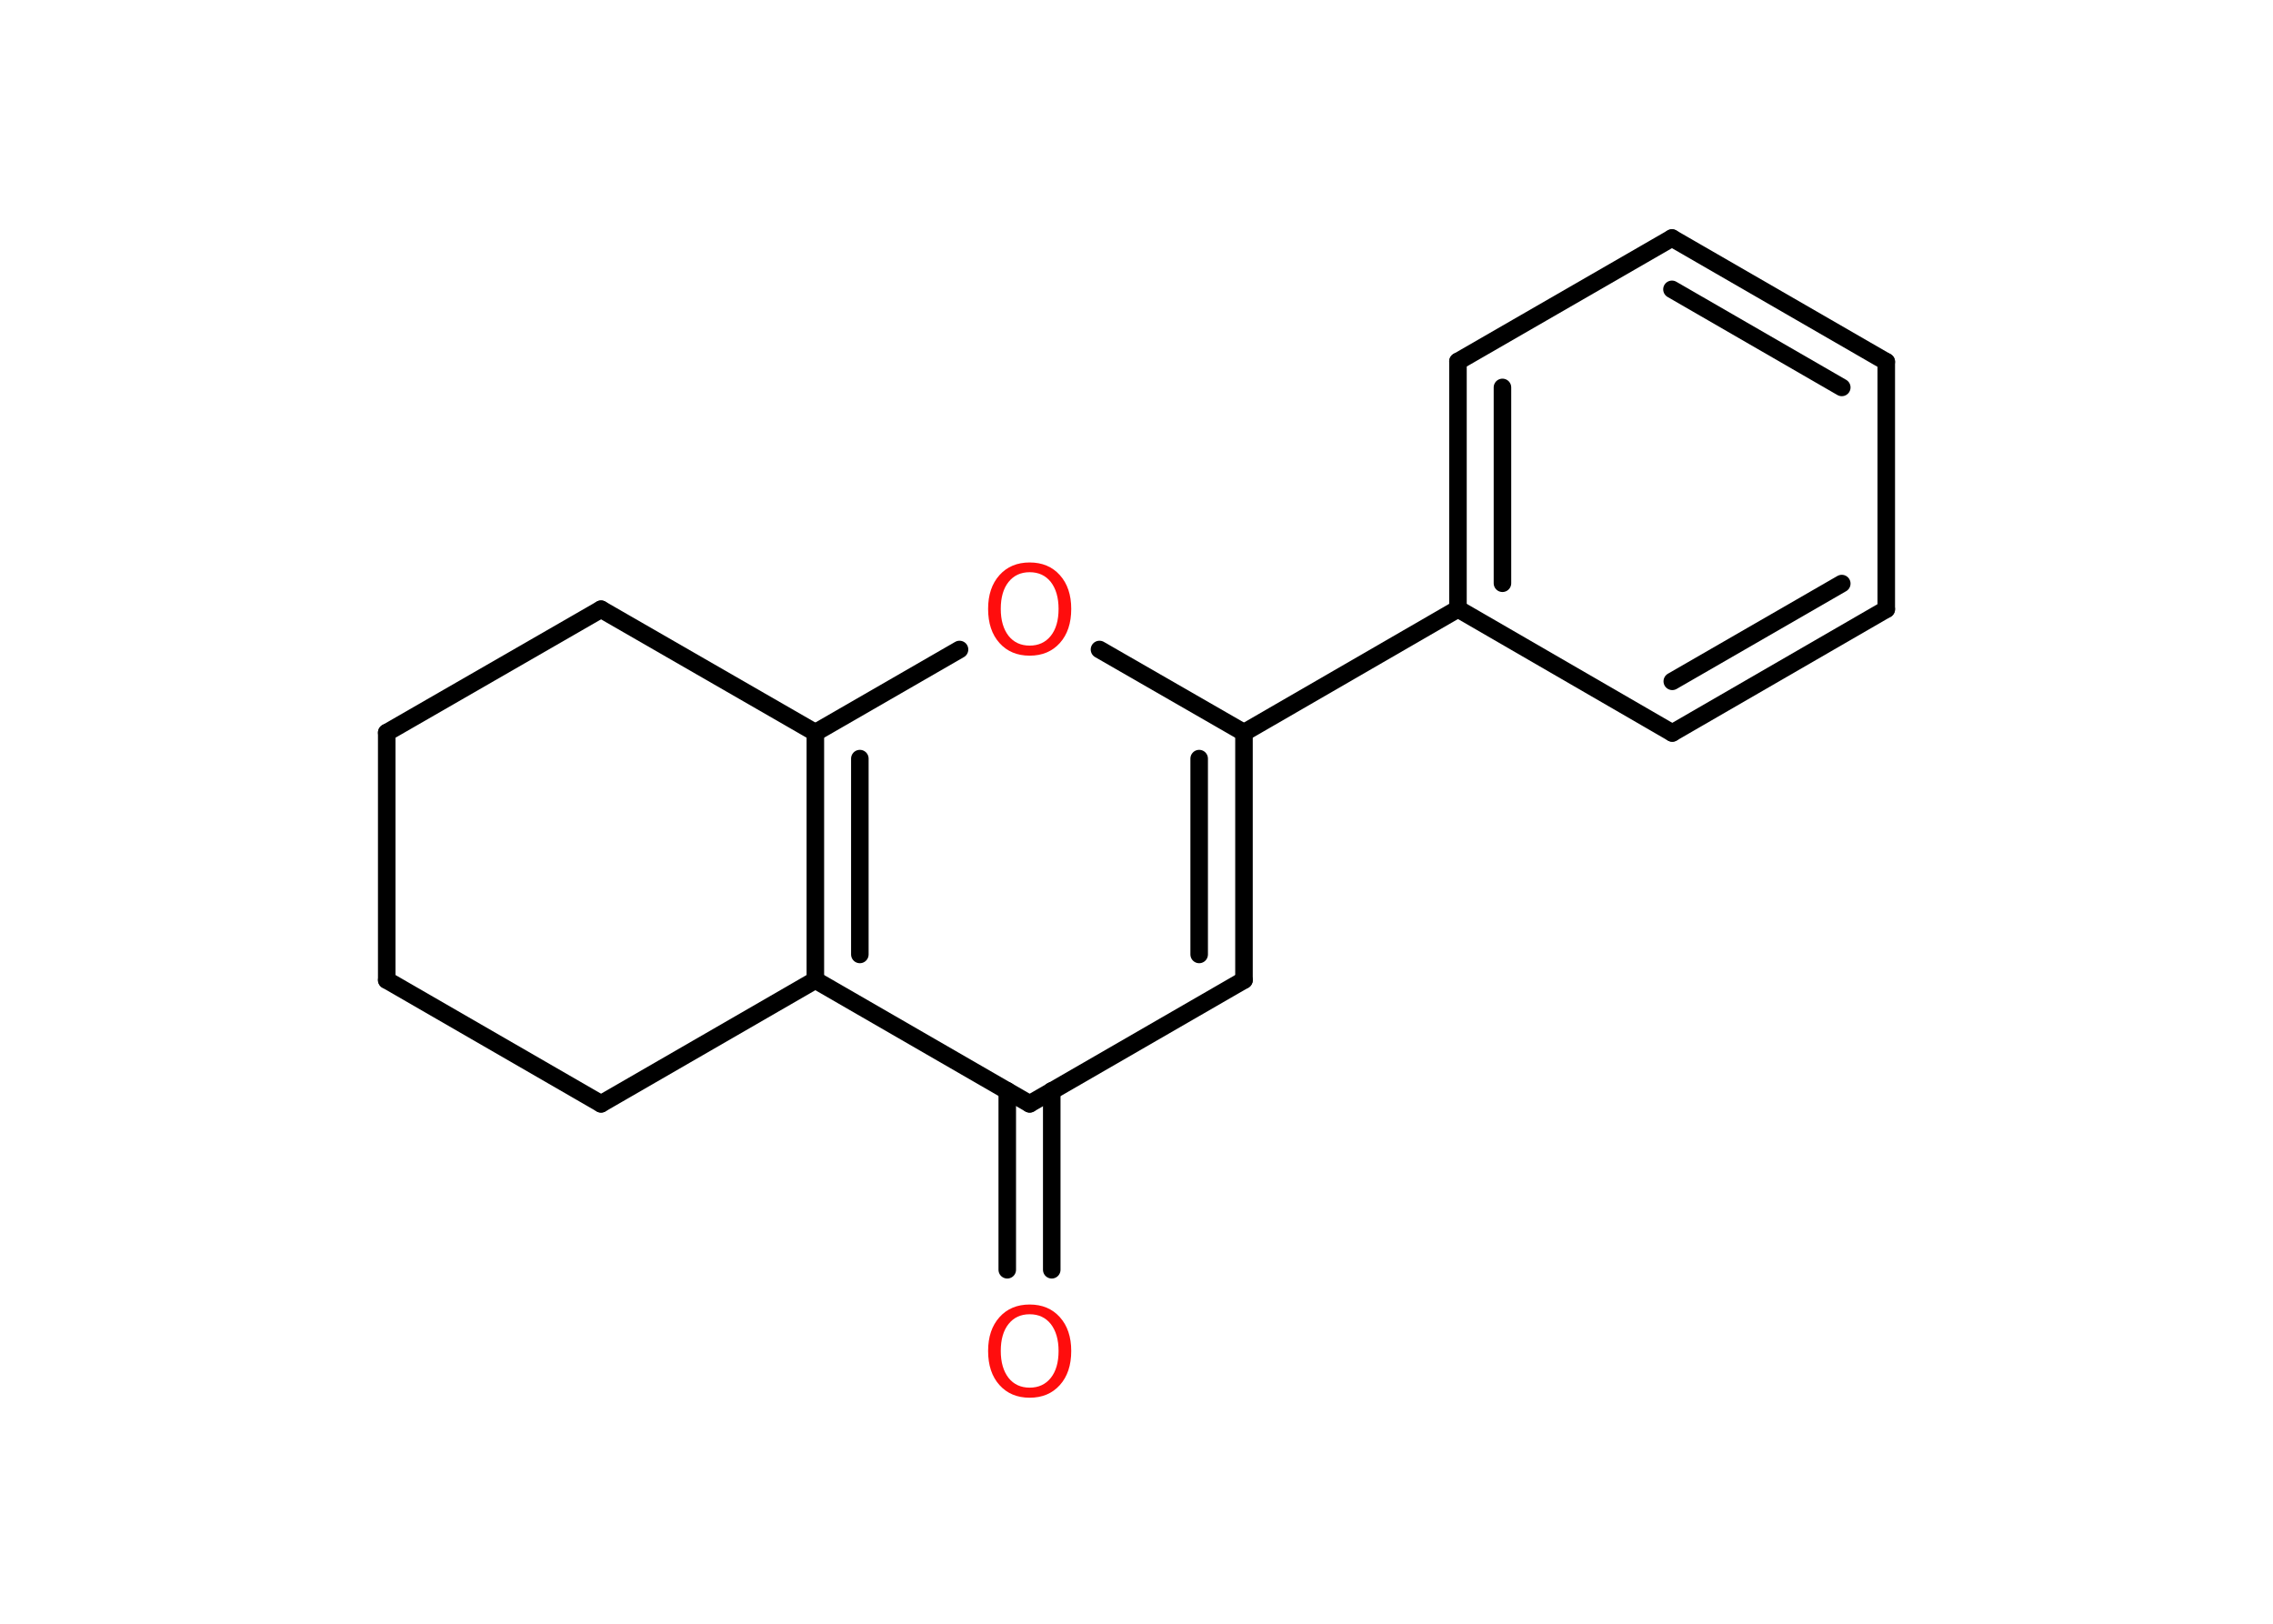 <?xml version='1.0' encoding='UTF-8'?>
<!DOCTYPE svg PUBLIC "-//W3C//DTD SVG 1.1//EN" "http://www.w3.org/Graphics/SVG/1.1/DTD/svg11.dtd">
<svg version='1.2' xmlns='http://www.w3.org/2000/svg' xmlns:xlink='http://www.w3.org/1999/xlink' width='70.0mm' height='50.0mm' viewBox='0 0 70.0 50.0'>
  <desc>Generated by the Chemistry Development Kit (http://github.com/cdk)</desc>
  <g stroke-linecap='round' stroke-linejoin='round' stroke='#000000' stroke-width='.54' fill='#FF0D0D'>
    <rect x='.0' y='.0' width='70.0' height='50.0' fill='#FFFFFF' stroke='none'/>
    <g id='mol1' class='mol'>
      <g id='mol1bnd1' class='bond'>
        <line x1='31.02' y1='39.1' x2='31.02' y2='33.59'/>
        <line x1='32.39' y1='39.1' x2='32.39' y2='33.59'/>
      </g>
      <line id='mol1bnd2' class='bond' x1='31.71' y1='33.99' x2='38.31' y2='30.18'/>
      <g id='mol1bnd3' class='bond'>
        <line x1='38.31' y1='30.18' x2='38.31' y2='22.56'/>
        <line x1='36.93' y1='29.39' x2='36.93' y2='23.36'/>
      </g>
      <line id='mol1bnd4' class='bond' x1='38.31' y1='22.56' x2='44.9' y2='18.75'/>
      <g id='mol1bnd5' class='bond'>
        <line x1='44.9' y1='11.13' x2='44.9' y2='18.75'/>
        <line x1='46.27' y1='11.93' x2='46.27' y2='17.96'/>
      </g>
      <line id='mol1bnd6' class='bond' x1='44.9' y1='11.13' x2='51.49' y2='7.33'/>
      <g id='mol1bnd7' class='bond'>
        <line x1='58.09' y1='11.14' x2='51.49' y2='7.33'/>
        <line x1='56.72' y1='11.93' x2='51.49' y2='8.91'/>
      </g>
      <line id='mol1bnd8' class='bond' x1='58.09' y1='11.14' x2='58.09' y2='18.76'/>
      <g id='mol1bnd9' class='bond'>
        <line x1='51.5' y1='22.57' x2='58.09' y2='18.76'/>
        <line x1='51.5' y1='20.98' x2='56.72' y2='17.97'/>
      </g>
      <line id='mol1bnd10' class='bond' x1='44.9' y1='18.75' x2='51.5' y2='22.57'/>
      <line id='mol1bnd11' class='bond' x1='38.31' y1='22.56' x2='33.86' y2='20.0'/>
      <line id='mol1bnd12' class='bond' x1='29.55' y1='20.0' x2='25.11' y2='22.56'/>
      <g id='mol1bnd13' class='bond'>
        <line x1='25.11' y1='22.56' x2='25.11' y2='30.18'/>
        <line x1='26.48' y1='23.36' x2='26.48' y2='29.39'/>
      </g>
      <line id='mol1bnd14' class='bond' x1='31.71' y1='33.99' x2='25.11' y2='30.18'/>
      <line id='mol1bnd15' class='bond' x1='25.11' y1='30.18' x2='18.51' y2='33.99'/>
      <line id='mol1bnd16' class='bond' x1='18.51' y1='33.99' x2='11.91' y2='30.18'/>
      <line id='mol1bnd17' class='bond' x1='11.91' y1='30.18' x2='11.91' y2='22.56'/>
      <line id='mol1bnd18' class='bond' x1='11.91' y1='22.56' x2='18.51' y2='18.76'/>
      <line id='mol1bnd19' class='bond' x1='25.11' y1='22.56' x2='18.51' y2='18.76'/>
      <path id='mol1atm1' class='atom' d='M31.71 40.47q-.41 .0 -.65 .3q-.24 .3 -.24 .83q.0 .52 .24 .83q.24 .3 .65 .3q.41 .0 .65 -.3q.24 -.3 .24 -.83q.0 -.52 -.24 -.83q-.24 -.3 -.65 -.3zM31.71 40.17q.58 .0 .93 .39q.35 .39 .35 1.04q.0 .66 -.35 1.05q-.35 .39 -.93 .39q-.58 .0 -.93 -.39q-.35 -.39 -.35 -1.05q.0 -.65 .35 -1.04q.35 -.39 .93 -.39z' stroke='none'/>
      <path id='mol1atm11' class='atom' d='M31.71 17.62q-.41 .0 -.65 .3q-.24 .3 -.24 .83q.0 .52 .24 .83q.24 .3 .65 .3q.41 .0 .65 -.3q.24 -.3 .24 -.83q.0 -.52 -.24 -.83q-.24 -.3 -.65 -.3zM31.71 17.32q.58 .0 .93 .39q.35 .39 .35 1.04q.0 .66 -.35 1.05q-.35 .39 -.93 .39q-.58 .0 -.93 -.39q-.35 -.39 -.35 -1.05q.0 -.65 .35 -1.04q.35 -.39 .93 -.39z' stroke='none'/>
    </g>
  </g>
</svg>
